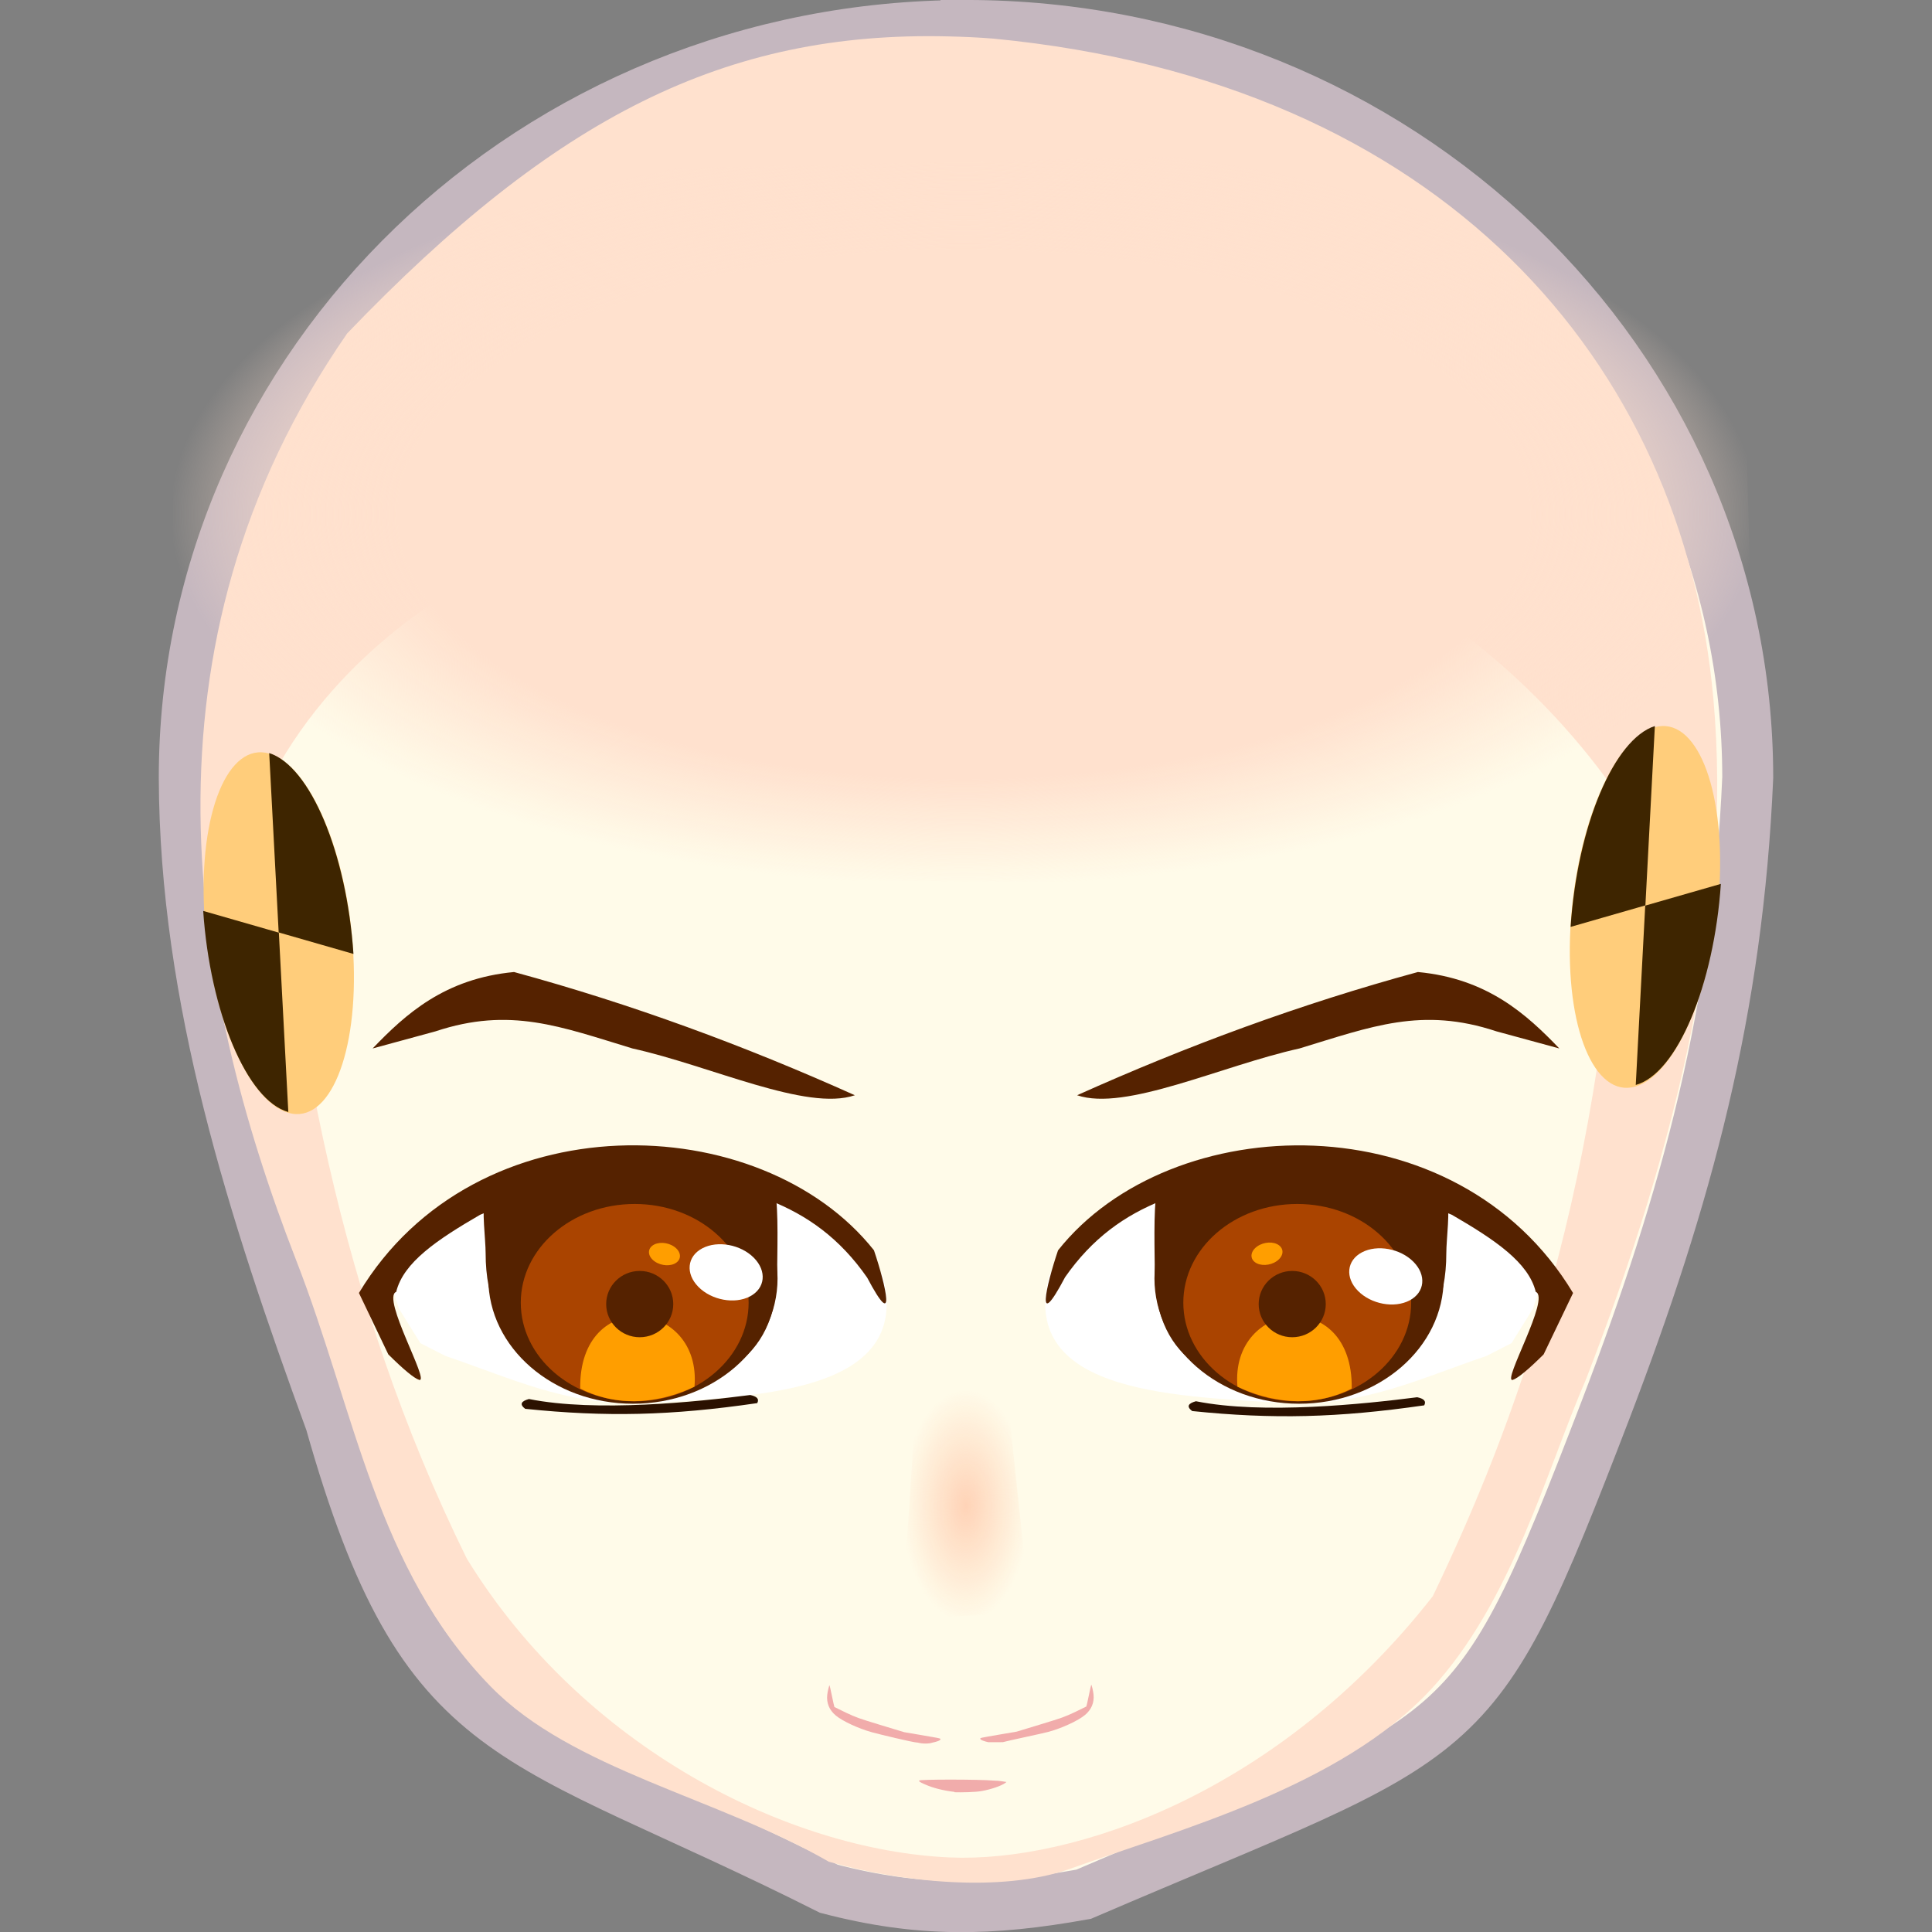 <?xml version="1.0" encoding="UTF-8" standalone="no"?>
<svg
   width="128"
   height="128"
   viewBox="0 0 33.867 33.867"
   version="1.1"
   id="svg18180"
   inkscape:version="1.3 (0e150ed6c4, 2023-07-21)"
   sodipodi:docname="head.svg"
   xmlns:inkscape="http://www.inkscape.org/namespaces/inkscape"
   xmlns:sodipodi="http://sodipodi.sourceforge.net/DTD/sodipodi-0.dtd"
   xmlns:xlink="http://www.w3.org/1999/xlink"
   xmlns="http://www.w3.org/2000/svg"
   xmlns:svg="http://www.w3.org/2000/svg"
   xmlns:rdf="http://www.w3.org/1999/02/22-rdf-syntax-ns#"
   xmlns:cc="http://creativecommons.org/ns#"
   xmlns:dc="http://purl.org/dc/elements/1.1/">
  <rect x="0" y="0" width="33.867" height="33.867" fill="#808080" stroke="none"/>
  <sodipodi:namedview
     id="namedview18182"
     pagecolor="#ffffff"
     bordercolor="#000000"
     borderopacity="0.25"
     inkscape:showpageshadow="2"
     inkscape:pageopacity="0.0"
     inkscape:pagecheckerboard="0"
     inkscape:deskcolor="#d1d1d1"
     inkscape:document-units="px"
     showgrid="false"
     inkscape:zoom="2.828427"
     inkscape:cx="3.889087"
     inkscape:cy="92.45421"
     inkscape:window-width="1920"
     inkscape:window-height="1017"
     inkscape:window-x="-8"
     inkscape:window-y="-8"
     inkscape:window-maximized="1"
     inkscape:current-layer="layer1"
     inkscape:document-rotation="0" />
  <defs
     id="defs18177">
    <radialGradient
       inkscape:collect="always"
       xlink:href="#linearGradient39266"
       id="radialGradient39268"
       cx="82.483"
       cy="169.643"
       fx="82.483"
       fy="169.643"
       r="0.514"
       gradientTransform="matrix(2.189,0,0,3.952,-163.628,-644.03)"
       gradientUnits="userSpaceOnUse" />
    <linearGradient
       inkscape:collect="always"
       id="linearGradient39266">
      <stop
         style="stop-color:#ffd3b7;stop-opacity:1"
         offset="0"
         id="stop39262" />
      <stop
         style="stop-color:#ffd3b7;stop-opacity:0"
         offset="1"
         id="stop39264" />
    </linearGradient>
    <radialGradient
       inkscape:collect="always"
       xlink:href="#linearGradient43580"
       id="radialGradient43582"
       cx="82.688"
       cy="162.481"
       fx="82.688"
       fy="162.481"
       r="6.381"
       gradientTransform="matrix(2.181,0,0,1.021,-163.448,-156.877)"
       gradientUnits="userSpaceOnUse" />
    <linearGradient
       inkscape:collect="always"
       id="linearGradient43580">
      <stop
         style="stop-color:#ffe1ce;stop-opacity:1"
         offset="0.712"
         id="stop43576" />
      <stop
         style="stop-color:#ffe1ce;stop-opacity:0"
         offset="1"
         id="stop43578" />
    </linearGradient>
    <radialGradient
       inkscape:collect="always"
       xlink:href="#linearGradient39266"
       id="radialGradient1072"
       gradientUnits="userSpaceOnUse"
       gradientTransform="matrix(1,0,0,1.805,0.198,-136.164)"
       cx="82.483"
       cy="169.643"
       fx="82.483"
       fy="169.643"
       r="0.514" />
    <radialGradient
       inkscape:collect="always"
       xlink:href="#linearGradient43580"
       id="radialGradient1074"
       gradientUnits="userSpaceOnUse"
       gradientTransform="matrix(0.996,0,0,0.466,0.28,86.373)"
       cx="82.688"
       cy="162.481"
       fx="82.688"
       fy="162.481"
       r="6.381" />
  </defs>
  <g
     inkscape:label="Слой 1"
     inkscape:groupmode="layer"
     id="layer1">
    <path
       id="path35694"
       style="fill:#fffbe9;fill-opacity:1;stroke:#c5b7bf;stroke-width:0.893;stroke-opacity:1"
       d="M 16.933,0.447 C 9.365,0.448 3.23,6.35 3.23,13.631 c 0.011,3.874 1.209,7.586 2.565,11.299 1.642,5.8 3.184,5.384 8.735,8.179 1.59,0.414 2.833,0.39 4.466,0.096 6.827,-2.933 6.79,-2.354 9.143,-8.476 1.439,-3.759 2.321,-7.027 2.498,-11.099 C 30.636,6.349 24.501,0.446 16.933,0.446 Z" />
    <path
       id="path35696"
       style="fill:#ffe1ce;fill-opacity:1;stroke:none;stroke-width:0.579"
       d="M 16.623,0.638 C 12.723,0.544 9.74,2.037 6.087,5.843 2.271,11.353 3.342,17.341 5.191,22.09 c 1.039,2.667 1.401,5.415 3.411,7.474 1.426,1.461 3.976,1.945 5.927,3.071 1.307,0.368 3.015,0.537 4.195,0.136 1.935,-0.696 4.774,-1.446 6.358,-3.155 1.419,-1.532 2.018,-3.818 2.717,-5.431 1.622,-4.179 2.571,-8.188 2.236,-11.934 -0.528,-5.911 -4.761,-10.816 -12.619,-11.574 -0.269,-0.022 -0.533,-0.033 -0.793,-0.039 z m 0.053,7.433 c 3.94,0.026 8.893,1.77 11.747,5.953 C 28.201,20.784 26.486,25.122 25.117,27.98 22.41,31.441 18.809,32.655 16.647,32.56 13.832,32.436 10.222,30.646 8.182,27.32 5.925,22.738 5.107,17.985 4.784,13.589 7.123,9.299 12.912,8.101 16.676,8.071 Z"
       sodipodi:nodetypes="ccssccscsccccccsccc" />
    <path
       style="fill:url(#radialGradient39268);fill-opacity:1;stroke:#000000;stroke-width:0;stroke-dasharray:none"
       d="m 16.078,24.305 -0.271,4.066 2.253,-0.096 -0.41,-3.877 z"
       id="path38953"
       sodipodi:nodetypes="ccccc" />
    <path
       style="fill:#f1acab;fill-opacity:1;stroke:#000000;stroke-width:0;stroke-dasharray:none"
       d="m 16.731,31.411 c -0.187,-0.022 -0.37,-0.066 -0.511,-0.129 -0.096,-0.042 -0.108,-0.05 -0.108,-0.07 0,-0.022 1.049,-0.022 1.311,10e-4 0.102,0 0.193,0.022 0.204,0.022 0.02,0 0.02,0 -0.009,0.022 -0.077,0.052 -0.244,0.109 -0.404,0.138 -0.111,0.022 -0.368,0.026 -0.484,0.022 z"
       id="path42322" />
    <path
       style="fill:#f1acab;fill-opacity:1;stroke:#000000;stroke-width:0;stroke-dasharray:none"
       d="m 16.085,30.547 c -0.072,0 -0.701,-0.153 -0.803,-0.182 -0.237,-0.066 -0.514,-0.195 -0.631,-0.293 -0.115,-0.096 -0.165,-0.219 -0.15,-0.361 0.005,-0.055 0.033,-0.169 0.04,-0.169 0.002,0 0.021,0.083 0.042,0.186 0.021,0.103 0.041,0.19 0.044,0.195 0.003,0 0.094,0.048 0.202,0.099 0.191,0.088 0.205,0.094 0.608,0.217 l 0.412,0.125 0.294,0.05 c 0.354,0.061 0.343,0.059 0.343,0.074 0,0.022 -0.072,0.046 -0.14,0.059 -0.057,0.022 -0.183,0.022 -0.26,-4.4e-4 z"
       id="path42318" />
    <path
       style="fill:#f1acab;fill-opacity:1;stroke:#000000;stroke-width:0;stroke-dasharray:none"
       d="m 17.585,30.538 c 0.072,-0.022 0.701,-0.153 0.803,-0.182 0.237,-0.066 0.514,-0.195 0.631,-0.293 0.115,-0.096 0.165,-0.219 0.15,-0.361 -0.005,-0.055 -0.033,-0.169 -0.04,-0.169 -0.002,0 -0.021,0.083 -0.042,0.186 -0.021,0.103 -0.041,0.19 -0.044,0.195 -0.003,0 -0.094,0.048 -0.202,0.099 -0.191,0.088 -0.205,0.094 -0.608,0.217 l -0.412,0.125 -0.294,0.05 c -0.354,0.061 -0.343,0.059 -0.343,0.074 0,0.022 0.072,0.046 0.14,0.061 0.057,0 0.183,0 0.26,-6.6e-4 z"
       id="path42324" />
    <path
       style="fill:url(#radialGradient43582);fill-opacity:1;stroke:#000000;stroke-width:0;stroke-dasharray:none"
       d="M 30.484,2.522 3.074,3.151 2.981,15.346 30.815,15.554 Z"
       id="path42330"
       sodipodi:nodetypes="ccccc" />
    <g
       id="g1217"
       transform="translate(-0.002,-0.014)">
      <ellipse
         style="fill:#ffcd7b;fill-opacity:1;stroke:#fdcbb8;stroke-width:0"
         id="path1692"
         cx="24.593"
         cy="31.364"
         rx="3.152"
         ry="1.36"
         transform="matrix(-0.053,0.999,0.961,-0.276,0,0)" />
      <path
         id="circle1746"
         style="fill:#3e2500;fill-opacity:1;stroke:#fdcbb8;stroke-width:0"
         d="m 27.534,16.262 c 0.121,-1.788 0.766,-3.293 1.477,-3.521 l -0.166,3.144 z"
         sodipodi:nodetypes="cccc" />
      <path
         id="path1754"
         style="fill:#3e2500;fill-opacity:1;stroke:#fdcbb8;stroke-width:0"
         d="m 30.168,15.508 c -0.119,1.766 -0.765,3.324 -1.492,3.525 l 0.166,-3.144 z"
         sodipodi:nodetypes="cccc" />
    </g>
    <g
       id="g1212"
       transform="translate(-0.002,-0.014)">
      <ellipse
         style="fill:#ffcd7b;fill-opacity:1;stroke:#fdcbb8;stroke-width:0"
         id="ellipse1777"
         cx="15.215"
         cy="-4.248"
         rx="3.152"
         ry="1.36"
         transform="matrix(0.053,0.999,-0.961,-0.276,0,0)" />
      <path
         id="path1779"
         style="fill:#3e2500;fill-opacity:1;stroke:#fdcbb8;stroke-width:0"
         d="M 6.198,16.736 C 6.077,14.947 5.432,13.442 4.721,13.215 l 0.166,3.144 z"
         sodipodi:nodetypes="cccc" />
      <path
         id="path1781"
         style="fill:#3e2500;fill-opacity:1;stroke:#fdcbb8;stroke-width:0"
         d="m 3.564,15.982 c 0.119,1.766 0.765,3.324 1.492,3.525 l -0.166,-3.144 z"
         sodipodi:nodetypes="cccc" />
    </g>
    <g
       id="g1273"
       transform="translate(-0.002,-0.014)">
      <g
         id="g1245">
        <path
           style="fill:#552200;fill-opacity:1;stroke:#fdcbb8;stroke-width:0"
           d="m 14.987,19.213 c -1.942,-0.872 -3.914,-1.599 -5.974,-2.16 -1.216,0.114 -1.901,0.738 -2.479,1.34 l 1.102,-0.3 c 1.309,-0.435 2.191,-0.083 3.453,0.3 1.372,0.304 3.051,1.109 3.898,0.82 z"
           id="path599"
           sodipodi:nodetypes="cccccc" />
        <path
           style="fill:#552200;fill-opacity:1;stroke:#fdcbb8;stroke-width:0"
           d="m 18.883,19.213 c 1.942,-0.872 3.914,-1.599 5.974,-2.16 1.216,0.114 1.901,0.738 2.479,1.34 l -1.102,-0.3 c -1.309,-0.435 -2.191,-0.083 -3.453,0.3 -1.372,0.304 -3.051,1.109 -3.898,0.82 z"
           id="path1680"
           sodipodi:nodetypes="cccccc" />
      </g>
      <g
         id="g1241">
        <g
           id="g1207">
          <path
             style="fill:#2b1100;fill-opacity:1;stroke:#fdcbb8;stroke-width:0"
             d="m 24.845,24.507 c 0.11,0.023 0.164,0.065 0.123,0.142 -1.514,0.219 -2.651,0.246 -4.068,0.1 -0.107,-0.082 -0.066,-0.135 0.066,-0.172 1.179,0.236 2.949,0.049 3.878,-0.07 z"
             id="path2626"
             sodipodi:nodetypes="ccccc" />
          <path
             style="fill:#ffffff;fill-opacity:1;stroke:#fdcbb8;stroke-width:0"
             d="m 18.393,22.374 c -0.552,2.129 2.359,2.111 4.286,2.246 1.325,0 2.196,-0.434 3.383,-0.838 l 0.437,-0.224 0.377,-0.607 0.268,-0.831 -1.111,-0.968 -1.935,-0.614 -2.173,-0.122 -1.161,0.188 -1.528,0.715 -0.595,0.628 z"
             id="path1662"
             sodipodi:nodetypes="ccccccccccccc" />
          <path
             style="fill:#552200;stroke:#fdcbb8;stroke-width:0"
             d="m 18.667,22.41 c 0.961,-1.382 2.28,-1.612 4.008,-1.875 l 1.528,0.261 1.25,0.513 c 0.755,0.438 1.344,0.835 1.47,1.351 0.264,0.101 -0.596,1.589 -0.404,1.543 0.089,-0.027 0.277,-0.184 0.542,-0.447 l 0.516,-1.076 c -2.041,-3.395 -7.051,-3.242 -9.028,-0.748 -0.214,0.633 -0.398,1.457 0.119,0.479 z"
             id="path1664"
             sodipodi:nodetypes="cccccccccc" />
          <ellipse
             style="fill:#552200;stroke:#fdcbb8;stroke-width:0"
             id="ellipse1666"
             cx="22.774"
             cy="22.425"
             rx="2.535"
             ry="2.196" />
          <path
             id="path1668"
             style="fill:#552200;fill-opacity:1;stroke:#fdcbb8;stroke-width:0"
             d="m 25.364,20.985 c 0.064,0.255 -0.009,0.738 -0.009,1.003 0,1.607 -1.119,2.397 -2.539,2.397 -1.42,0 -2.571,-0.463 -2.571,-2.07 6e-5,-0.265 -0.028,-1.132 0.035,-1.387 1.411,-0.475 3.226,-0.979 5.084,0.058 z"
             sodipodi:nodetypes="ccscccc" />
          <ellipse
             style="fill:#aa4400;stroke:#fdcbb8;stroke-width:0"
             id="ellipse1670"
             cx="22.742"
             cy="22.849"
             rx="1.997"
             ry="1.73" />
          <path
             id="path1672"
             style="fill:#ff9e00;fill-opacity:1;stroke:#fdcbb8;stroke-width:0"
             d="m 21.694,24.322 c 0.532,0.254 1.278,0.401 2.003,0.033 0.027,-1.798 -2.135,-1.56 -2.003,-0.033 z"
             sodipodi:nodetypes="ccc" />
          <ellipse
             style="fill:#552200;stroke:#fdcbb8;stroke-width:0"
             id="ellipse1674"
             cx="22.654"
             cy="22.874"
             rx="0.588"
             ry="0.581" />
          <ellipse
             style="fill:#ff9e00;fill-opacity:1;stroke:#fdcbb8;stroke-width:0"
             id="ellipse1676"
             cx="32.308"
             cy="4.275"
             rx="0.214"
             ry="0.258"
             transform="matrix(0.796,0.605,-0.82,0.572,0,0)" />
          <ellipse
             style="fill:#ffffff;stroke:#fdcbb8;stroke-width:0"
             id="ellipse1678"
             cx="-1.58"
             cy="32.522"
             rx="0.549"
             ry="0.593"
             transform="matrix(-0.885,0.465,0.704,0.711,0,0)" />
        </g>
        <g
           id="g1195">
          <path
             style="fill:#ffffff;fill-opacity:1;stroke:#fdcbb8;stroke-width:0"
             d="m 15.477,22.374 c 0.552,2.129 -2.359,2.111 -4.286,2.246 -1.325,0 -2.196,-0.434 -3.383,-0.838 L 7.371,23.559 6.994,22.952 6.727,22.122 l 1.111,-0.968 1.935,-0.614 2.173,-0.122 1.161,0.188 1.528,0.715 0.595,0.628 z"
             id="path1338"
             sodipodi:nodetypes="ccccccccccccc" />
          <path
             style="fill:#552200;stroke:#fdcbb8;stroke-width:0"
             d="m 15.203,22.41 c -0.961,-1.382 -2.28,-1.612 -4.008,-1.875 l -1.528,0.261 -1.25,0.513 c -0.755,0.438 -1.344,0.835 -1.47,1.351 -0.264,0.101 0.596,1.589 0.404,1.543 -0.089,-0.027 -0.277,-0.184 -0.542,-0.447 L 6.294,22.679 c 2.041,-3.395 7.051,-3.242 9.028,-0.748 0.214,0.633 0.398,1.457 -0.119,0.479 z"
             id="path1340"
             sodipodi:nodetypes="cccccccccc" />
          <ellipse
             style="fill:#552200;stroke:#fdcbb8;stroke-width:0"
             id="ellipse1342"
             cx="-11.097"
             cy="22.425"
             rx="2.535"
             ry="2.196"
             transform="scale(-1,1)" />
          <path
             id="path2566"
             style="fill:#552200;fill-opacity:1;stroke:#fdcbb8;stroke-width:0"
             d="m 8.506,20.985 c -0.064,0.255 0.009,0.738 0.009,1.003 0,1.607 1.119,2.397 2.539,2.397 1.42,0 2.571,-0.463 2.571,-2.07 -6e-5,-0.265 0.028,-1.132 -0.035,-1.387 -1.411,-0.475 -3.226,-0.979 -5.084,0.058 z"
             sodipodi:nodetypes="ccscccc" />
          <ellipse
             style="fill:#aa4400;stroke:#fdcbb8;stroke-width:0"
             id="ellipse1344"
             cx="-11.128"
             cy="22.849"
             rx="1.997"
             ry="1.73"
             transform="scale(-1,1)" />
          <path
             id="path1346"
             style="fill:#ff9e00;fill-opacity:1;stroke:#fdcbb8;stroke-width:0"
             d="m 12.176,24.322 c -0.532,0.254 -1.278,0.401 -2.003,0.033 -0.027,-1.798 2.135,-1.56 2.003,-0.033 z"
             sodipodi:nodetypes="ccc" />
          <ellipse
             style="fill:#552200;stroke:#fdcbb8;stroke-width:0"
             id="ellipse1348"
             cx="-11.216"
             cy="22.874"
             rx="0.588"
             ry="0.581"
             transform="scale(-1,1)" />
          <ellipse
             style="fill:#ff9e00;fill-opacity:1;stroke:#fdcbb8;stroke-width:0"
             id="ellipse1350"
             cx="11.955"
             cy="25.812"
             rx="0.214"
             ry="0.258"
             transform="matrix(-0.796,0.605,0.82,0.572,0,0)" />
          <ellipse
             style="fill:#ffffff;stroke:#fdcbb8;stroke-width:0"
             id="ellipse1352"
             cx="6.962"
             cy="26.836"
             rx="0.549"
             ry="0.593"
             transform="matrix(-0.885,0.465,0.704,0.711,0,0)" />
          <path
             style="fill:#2b1100;fill-opacity:1;stroke:#fdcbb8;stroke-width:0"
             d="m 13.153,24.468 c 0.11,0.023 0.164,0.065 0.123,0.142 -1.514,0.221 -2.651,0.246 -4.068,0.1 -0.107,-0.082 -0.066,-0.135 0.066,-0.172 1.179,0.236 2.95,0.049 3.878,-0.07 z"
             id="path1704"
             sodipodi:nodetypes="ccccc" />
        </g>
      </g>
    </g>
    <circle
       style="fill:#fffbe9;fill-opacity:1;stroke-width:0;stroke-linecap:round;stroke-linejoin:bevel;paint-order:markers stroke fill"
       id="path2232-1"
       cx="42.794"
       cy="5.061"
       r="2.275" />
    <circle
       style="fill:#aa4400;fill-opacity:1;stroke-width:0;stroke-linecap:round;stroke-linejoin:bevel;paint-order:markers stroke fill"
       id="path2232-15"
       cx="42.6"
       cy="16.957"
       r="2.275" />
    <circle
       style="fill:#3e2500;fill-opacity:1;stroke-width:0;stroke-linecap:round;stroke-linejoin:bevel;paint-order:markers stroke fill"
       id="path2232-6"
       cx="47.882"
       cy="30.925"
       r="2.275" />
    <circle
       style="fill:#ffcd7b;fill-opacity:1;stroke-width:0;stroke-linecap:round;stroke-linejoin:bevel;paint-order:markers stroke fill"
       id="circle967"
       cx="42.299"
       cy="30.845"
       r="2.275" />
    <circle
       style="fill:#ffe1ce;fill-opacity:1;stroke-width:0;stroke-linecap:round;stroke-linejoin:bevel;paint-order:markers stroke fill"
       id="circle969"
       cx="42.696"
       cy="10.538"
       r="2.275" />
    <circle
       style="fill:#ff9e00;fill-opacity:1;stroke-width:0;stroke-linecap:round;stroke-linejoin:bevel;paint-order:markers stroke fill"
       id="circle2637"
       cx="42.226"
       cy="23.692"
       r="2.275" />
    <circle
       style="fill:#c5b7bf;fill-opacity:1;stroke-width:0;stroke-linecap:round;stroke-linejoin:bevel;paint-order:markers stroke fill"
       id="circle932"
       cx="49.046"
       cy="10.803"
       r="2.275" />
    <g
       id="g1070"
       transform="matrix(2.189,0,0,2.189,-212.612,-361.036)">
      <path
         id="path986"
         style="fill:#fffbe9;fill-opacity:1;stroke:#fdcbb8;stroke-width:0.408;stroke-opacity:1"
         d="m 82.68,158.241 c -3.457,2e-4 -6.259,2.696 -6.26,6.022 0.005,1.77 0.552,3.466 1.171,5.161 0.75,2.649 1.455,2.46 3.99,3.736 0.726,0.189 1.294,0.178 2.04,0.044 3.118,-1.34 3.102,-1.075 4.176,-3.872 0.657,-1.717 1.06,-3.21 1.141,-5.07 -1.1e-4,-3.326 -2.803,-6.022 -6.26,-6.022 z" />
      <path
         id="path988"
         style="fill:#ffe1ce;fill-opacity:1;stroke:none;stroke-width:0.265"
         d="m 82.538,158.328 c -1.781,-0.043 -3.144,0.639 -4.813,2.378 -1.743,2.517 -1.254,5.253 -0.409,7.422 0.474,1.218 0.64,2.474 1.558,3.414 0.651,0.667 1.816,0.889 2.707,1.403 0.597,0.168 1.377,0.245 1.916,0.062 0.884,-0.318 2.181,-0.66 2.904,-1.441 0.648,-0.7 0.922,-1.744 1.241,-2.481 0.741,-1.909 1.174,-3.74 1.022,-5.452 -0.241,-2.7 -2.175,-4.941 -5.765,-5.287 -0.123,-0.01 -0.243,-0.015 -0.362,-0.018 z m 0.024,3.396 c 1.8,0.012 4.062,0.809 5.366,2.719 -0.101,3.088 -0.885,5.07 -1.51,6.375 -1.237,1.581 -2.881,2.136 -3.869,2.092 -1.286,-0.057 -2.935,-0.875 -3.867,-2.394 -1.031,-2.093 -1.405,-4.265 -1.552,-6.272 1.069,-1.96 3.713,-2.507 5.432,-2.521 z"
         sodipodi:nodetypes="ccssccscsccccccsccc" />
      <path
         style="fill:url(#radialGradient1072);fill-opacity:1;stroke:#000000;stroke-width:0;stroke-dasharray:none"
         d="m 82.29,169.139 -0.124,1.857 1.029,-0.044 -0.187,-1.771 z"
         id="path990"
         sodipodi:nodetypes="ccccc" />
      <path
         style="fill:#f1acab;fill-opacity:1;stroke:#000000;stroke-width:0;stroke-dasharray:none"
         d="m 82.588,172.385 c -0.086,-0.01 -0.169,-0.03 -0.234,-0.059 -0.044,-0.019 -0.049,-0.023 -0.049,-0.032 0,-0.01 0.479,-0.01 0.599,5e-4 0.046,0 0.088,0.01 0.093,0.01 0.009,0 0.009,0 -0.004,0.01 -0.035,0.024 -0.112,0.05 -0.185,0.063 -0.051,0.01 -0.168,0.012 -0.221,0.01 z"
         id="path992" />
      <g
         id="g998"
         transform="matrix(0.753,0,0,1,20.441,-2.624699e-5)">
        <path
           style="fill:#f1acab;fill-opacity:1;stroke:#000000;stroke-width:0;stroke-dasharray:none"
           d="m 82.18,171.991 c -0.044,0 -0.425,-0.07 -0.487,-0.083 -0.144,-0.03 -0.312,-0.089 -0.383,-0.134 -0.07,-0.044 -0.1,-0.1 -0.091,-0.165 0.003,-0.025 0.02,-0.077 0.024,-0.077 0.001,0 0.013,0.038 0.026,0.085 0.013,0.047 0.025,0.087 0.027,0.089 0.002,0 0.057,0.022 0.122,0.045 0.116,0.04 0.125,0.043 0.369,0.099 l 0.25,0.057 0.178,0.023 c 0.215,0.028 0.208,0.027 0.208,0.034 0,0.01 -0.044,0.021 -0.085,0.027 -0.035,0.01 -0.111,0.01 -0.158,-2e-4 z"
           id="path994" />
        <path
           style="fill:#f1acab;fill-opacity:1;stroke:#000000;stroke-width:0;stroke-dasharray:none"
           d="m 83.09,171.987 c 0.044,-0.01 0.425,-0.07 0.487,-0.083 0.144,-0.03 0.312,-0.089 0.383,-0.134 0.07,-0.044 0.1,-0.1 0.091,-0.165 -0.003,-0.025 -0.02,-0.077 -0.024,-0.077 -10e-4,0 -0.013,0.038 -0.026,0.085 -0.013,0.047 -0.025,0.087 -0.027,0.089 -0.002,0 -0.057,0.022 -0.122,0.045 -0.116,0.04 -0.125,0.043 -0.369,0.099 l -0.25,0.057 -0.178,0.023 c -0.215,0.028 -0.208,0.027 -0.208,0.034 0,0.01 0.044,0.021 0.085,0.028 0.035,0 0.111,0 0.158,-3e-4 z"
           id="path996" />
      </g>
      <path
         style="fill:url(#radialGradient1074);fill-opacity:1;stroke:#000000;stroke-width:0;stroke-dasharray:none"
         d="m 88.87,159.189 -12.521,0.287 -0.043,5.571 12.715,0.095 z"
         id="path1000"
         sodipodi:nodetypes="ccccc" />
      <g
         id="g1010"
         transform="matrix(-0.027,0.514,0.213,-0.061,56.005,129.998)">
        <g
           id="g1008">
          <ellipse
             style="fill:#ffcc00;fill-opacity:1;stroke:#fdcbb8;stroke-width:0"
             id="ellipse1002"
             cx="87.875"
             cy="162.174"
             rx="2.795"
             ry="2.807" />
          <path
             id="path1004"
             style="fill:#28170b;fill-opacity:1;stroke:#fdcbb8;stroke-width:0"
             d="m 87.867,159.355 c -1.581,0.057 -2.771,1.291 -2.792,2.815 h 2.792 z"
             sodipodi:nodetypes="cccc" />
          <path
             id="path1006"
             style="fill:#28170b;fill-opacity:1;stroke:#fdcbb8;stroke-width:0"
             d="m 87.87,165.01 c 1.562,-0.055 2.799,-1.285 2.792,-2.848 h -2.792 z"
             sodipodi:nodetypes="cccc" />
        </g>
      </g>
      <g
         id="g1020"
         transform="matrix(0.027,0.514,-0.213,-0.061,109.292,130.214)">
        <g
           id="g1018">
          <ellipse
             style="fill:#ffcc00;fill-opacity:1;stroke:#fdcbb8;stroke-width:0"
             id="ellipse1012"
             cx="87.875"
             cy="162.174"
             rx="2.795"
             ry="2.807" />
          <path
             id="path1014"
             style="fill:#28170b;fill-opacity:1;stroke:#fdcbb8;stroke-width:0"
             d="m 87.867,159.355 c -1.581,0.057 -2.771,1.291 -2.792,2.815 h 2.792 z"
             sodipodi:nodetypes="cccc" />
          <path
             id="path1016"
             style="fill:#28170b;fill-opacity:1;stroke:#fdcbb8;stroke-width:0"
             d="m 87.87,165.01 c 1.562,-0.055 2.799,-1.285 2.792,-2.848 h -2.792 z"
             sodipodi:nodetypes="cccc" />
        </g>
      </g>
      <g
         id="g1068"
         transform="matrix(1,0,0,1.064,2.695288e-7,-10.665)">
        <path
           style="fill:#2b1100;fill-opacity:1;stroke:#fdcbb8;stroke-width:0"
           d="m 86.294,169.019 c 0.05,0.01 0.075,0.028 0.056,0.061 -0.692,0.094 -1.211,0.105 -1.858,0.043 -0.049,-0.035 -0.03,-0.058 0.03,-0.074 0.539,0.101 1.347,0.021 1.772,-0.03 z"
           id="path1022"
           sodipodi:nodetypes="ccccc" />
        <g
           id="g1064"
           transform="matrix(1,0,0,0.887,0.076,18.867)">
          <path
             style="fill:#ffffff;fill-opacity:1;stroke:#fdcbb8;stroke-width:0"
             d="m 81.938,168.229 c 0.252,1.03 -1.078,1.021 -1.958,1.087 -0.605,0 -1.003,-0.21 -1.545,-0.405 l -0.199,-0.108 -0.172,-0.293 -0.122,-0.402 0.508,-0.468 0.884,-0.297 0.993,-0.059 0.53,0.091 0.698,0.346 0.272,0.304 z"
             id="path1024"
             sodipodi:nodetypes="ccccccccccccc" />
          <path
             style="fill:#552200;stroke:#fdcbb8;stroke-width:0"
             d="m 81.813,168.247 c -0.439,-0.669 -1.041,-0.78 -1.831,-0.907 l -0.698,0.126 -0.571,0.248 c -0.345,0.212 -0.614,0.404 -0.672,0.654 -0.12,0.049 0.272,0.769 0.185,0.747 -0.041,-0.013 -0.126,-0.089 -0.247,-0.216 l -0.236,-0.521 c 0.932,-1.643 3.221,-1.569 4.124,-0.362 0.098,0.306 0.182,0.705 -0.054,0.232 z"
             id="path1026"
             sodipodi:nodetypes="cccccccccc" />
          <ellipse
             style="fill:#552200;stroke:#fdcbb8;stroke-width:0"
             id="ellipse1028"
             cx="-79.937"
             cy="168.254"
             rx="1.158"
             ry="1.062"
             transform="scale(-1,1)" />
          <path
             id="path1030"
             style="fill:#552200;fill-opacity:1;stroke:#fdcbb8;stroke-width:0"
             d="m 78.754,167.557 c -0.029,0.123 0.004,0.357 0.004,0.485 0,0.778 0.511,1.16 1.16,1.16 0.649,0 1.175,-0.224 1.175,-1.002 -3e-5,-0.128 0.013,-0.548 -0.016,-0.671 -0.645,-0.23 -1.474,-0.474 -2.322,0.028 z"
             sodipodi:nodetypes="ccscccc" />
          <ellipse
             style="fill:#aa4400;stroke:#fdcbb8;stroke-width:0"
             id="ellipse1032"
             cx="-79.951"
             cy="168.459"
             rx="0.912"
             ry="0.837"
             transform="scale(-1,1)" />
          <path
             id="path1034"
             style="fill:#d45500;stroke:#fdcbb8;stroke-width:0"
             d="m 80.43,169.172 c -0.243,0.123 -0.584,0.194 -0.915,0.016 -0.012,-0.87 0.975,-0.755 0.915,-0.016 z"
             sodipodi:nodetypes="ccc" />
          <ellipse
             style="fill:#552200;stroke:#fdcbb8;stroke-width:0"
             id="ellipse1036"
             cx="-79.992"
             cy="168.471"
             rx="0.269"
             ry="0.281"
             transform="scale(-1,1)" />
          <ellipse
             style="fill:#d45500;fill-opacity:1;stroke:#fdcbb8;stroke-width:0"
             id="ellipse1038"
             cx="90.528"
             cy="187.336"
             rx="0.1"
             ry="0.12"
             transform="matrix(-0.779,0.627,0.804,0.594,0,0)" />
          <ellipse
             style="fill:#ffffff;stroke:#fdcbb8;stroke-width:0"
             id="ellipse1040"
             cx="57.666"
             cy="191.916"
             rx="0.254"
             ry="0.279"
             transform="matrix(-0.874,0.486,0.683,0.73,0,0)" />
          <path
             style="fill:#552200;fill-opacity:1;stroke:#fdcbb8;stroke-width:0"
             d="m 81.714,166.7 c -0.887,-0.422 -1.788,-0.773 -2.729,-1.045 -0.555,0.055 -0.868,0.357 -1.132,0.648 l 0.503,-0.145 c 0.598,-0.21 1.001,-0.04 1.577,0.145 0.627,0.147 1.394,0.537 1.781,0.397 z"
             id="path1042"
             sodipodi:nodetypes="cccccc" />
          <path
             style="fill:#ffffff;fill-opacity:1;stroke:#fdcbb8;stroke-width:0"
             d="m 83.27,168.229 c -0.252,1.03 1.078,1.021 1.958,1.087 0.605,0 1.003,-0.21 1.545,-0.405 l 0.199,-0.108 0.172,-0.293 0.122,-0.402 -0.508,-0.468 -0.884,-0.297 -0.993,-0.059 -0.53,0.091 -0.698,0.346 -0.272,0.304 z"
             id="path1044"
             sodipodi:nodetypes="ccccccccccccc" />
          <path
             style="fill:#552200;stroke:#fdcbb8;stroke-width:0"
             d="m 83.395,168.247 c 0.439,-0.669 1.041,-0.78 1.831,-0.907 l 0.698,0.126 0.571,0.248 c 0.345,0.212 0.614,0.404 0.672,0.654 0.12,0.049 -0.272,0.769 -0.185,0.747 0.041,-0.013 0.126,-0.089 0.247,-0.216 l 0.236,-0.521 c -0.932,-1.643 -3.221,-1.569 -4.124,-0.362 -0.098,0.306 -0.182,0.705 0.054,0.232 z"
             id="path1046"
             sodipodi:nodetypes="cccccccccc" />
          <ellipse
             style="fill:#552200;stroke:#fdcbb8;stroke-width:0"
             id="ellipse1048"
             cx="85.271"
             cy="168.254"
             rx="1.158"
             ry="1.062" />
          <path
             id="path1050"
             style="fill:#552200;fill-opacity:1;stroke:#fdcbb8;stroke-width:0"
             d="m 86.455,167.557 c 0.029,0.123 -0.004,0.357 -0.004,0.485 0,0.778 -0.511,1.16 -1.16,1.16 -0.649,0 -1.175,-0.224 -1.175,-1.002 3e-5,-0.128 -0.013,-0.548 0.016,-0.671 0.645,-0.23 1.474,-0.474 2.322,0.028 z"
             sodipodi:nodetypes="ccscccc" />
          <ellipse
             style="fill:#aa4400;stroke:#fdcbb8;stroke-width:0"
             id="ellipse1052"
             cx="85.257"
             cy="168.459"
             rx="0.912"
             ry="0.837" />
          <path
             id="path1054"
             style="fill:#d45500;stroke:#fdcbb8;stroke-width:0"
             d="m 84.778,169.172 c 0.243,0.123 0.584,0.194 0.915,0.016 0.012,-0.87 -0.975,-0.755 -0.915,-0.016 z"
             sodipodi:nodetypes="ccc" />
          <ellipse
             style="fill:#552200;stroke:#fdcbb8;stroke-width:0"
             id="ellipse1056"
             cx="85.217"
             cy="168.471"
             rx="0.269"
             ry="0.281" />
          <ellipse
             style="fill:#d45500;fill-opacity:1;stroke:#fdcbb8;stroke-width:0"
             id="ellipse1058"
             cx="191.99"
             cy="80.214"
             rx="0.1"
             ry="0.12"
             transform="matrix(0.779,0.627,-0.804,0.594,0,0)" />
          <ellipse
             style="fill:#ffffff;stroke:#fdcbb8;stroke-width:0"
             id="ellipse1060"
             cx="182.035"
             cy="109.188"
             rx="0.254"
             ry="0.279"
             transform="matrix(0.874,0.486,-0.683,0.73,0,0)" />
          <path
             style="fill:#552200;fill-opacity:1;stroke:#fdcbb8;stroke-width:0"
             d="m 83.494,166.7 c 0.887,-0.422 1.788,-0.773 2.729,-1.045 0.555,0.055 0.868,0.357 1.132,0.648 l -0.503,-0.145 c -0.598,-0.21 -1.001,-0.04 -1.577,0.145 -0.627,0.147 -1.394,0.537 -1.781,0.397 z"
             id="path1062"
             sodipodi:nodetypes="cccccc" />
        </g>
        <path
           style="fill:#2b1100;fill-opacity:1;stroke:#fdcbb8;stroke-width:0"
           d="m 80.952,169.003 c 0.05,0.01 0.075,0.028 0.056,0.061 -0.692,0.095 -1.211,0.105 -1.858,0.043 -0.049,-0.035 -0.03,-0.058 0.03,-0.074 0.539,0.101 1.347,0.021 1.772,-0.03 z"
           id="path1066"
           sodipodi:nodetypes="ccccc" />
      </g>
    </g>
  </g>
</svg>
